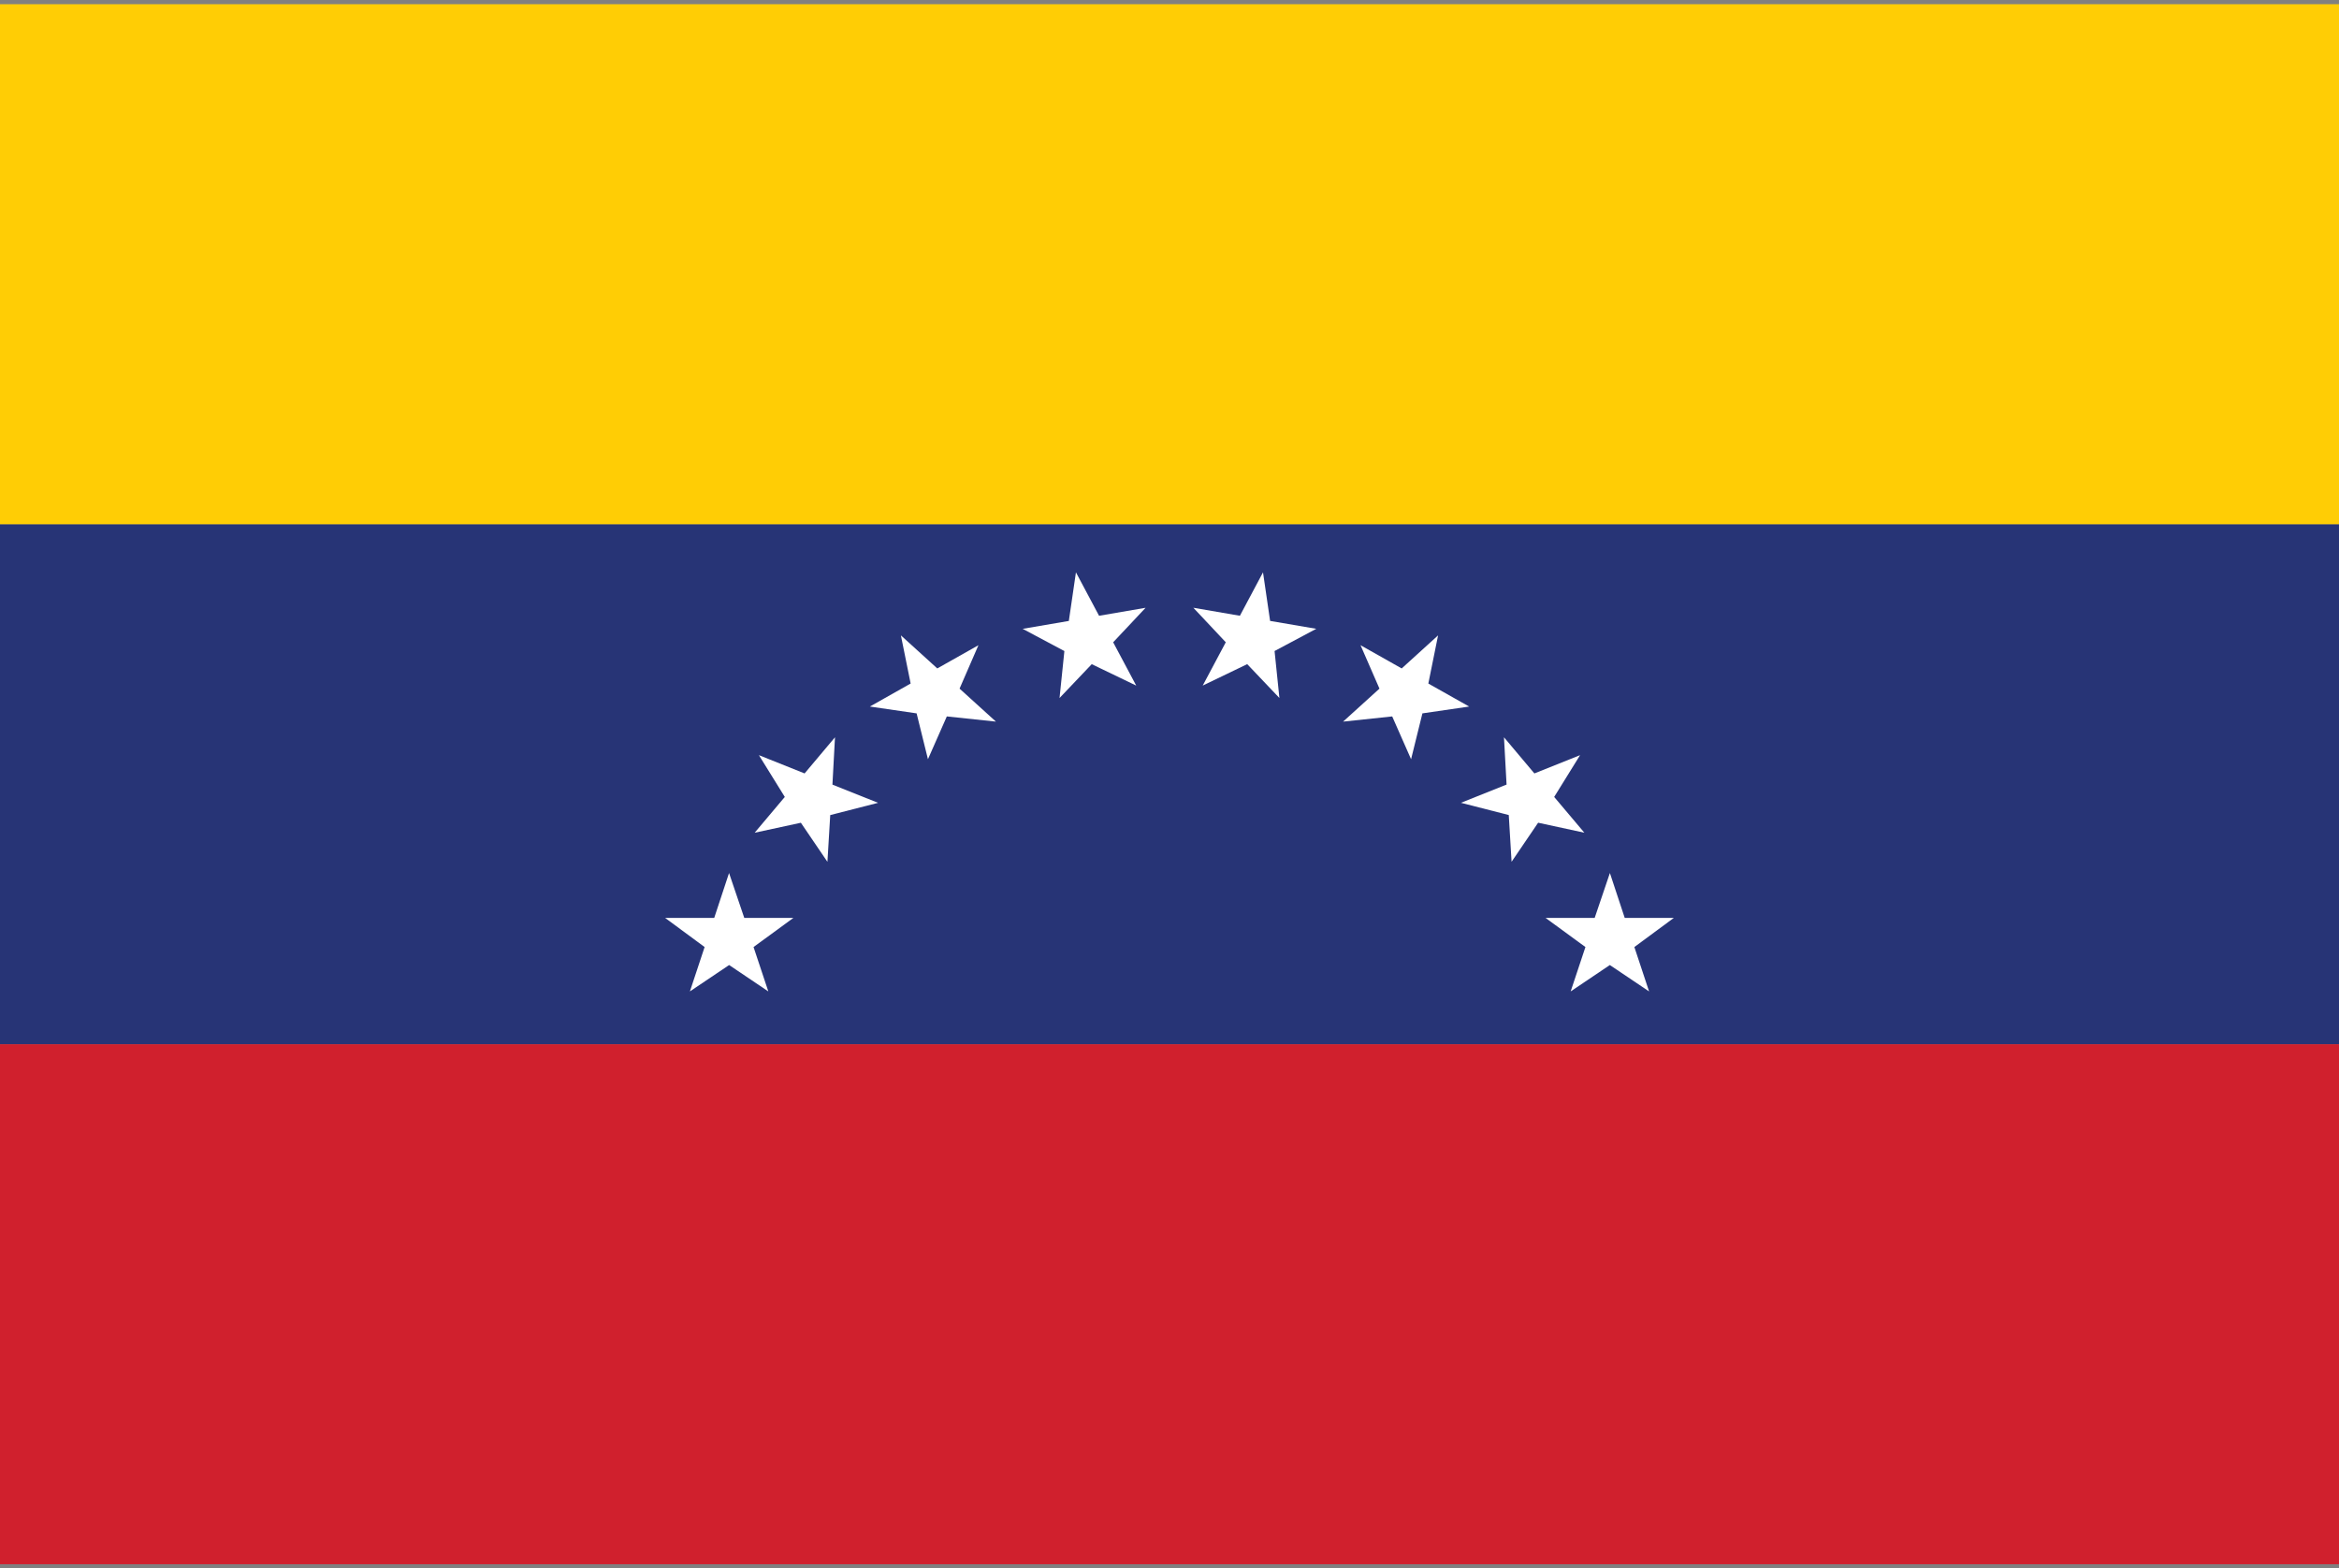 <svg id="VEN" xmlns="http://www.w3.org/2000/svg" width="85" height="57"><rect width="100%" height="100%" fill="#808080" stroke="none"/><path fill="#273476" d="M-.02 19.052h85.04V37.95H-.02z"/><path fill="#D0202D" d="M-.02 37.95h85.04v18.896H-.02z"/><path fill="#FFCD05" d="M-.02.153h85.04v18.898H-.02z"/><path fill="#fff" d="m28.833 33.358-1.449 1.059.537 1.613-1.424-.959-1.426.959.535-1.613-1.436-1.059h1.785l.539-1.631.553 1.631h1.786zm6.724-9.91-1.496.844-1.322-1.201.354 1.75-1.482.836 1.699.248.412 1.666.686-1.555 1.785.189-1.322-1.199.686-1.578zm4.383-1.07L39.1 20.8l-.258 1.766-1.678.287 1.516.807-.176 1.707 1.17-1.23 1.617.779-.838-1.574 1.178-1.254-1.691.29zm-9.596 4.416-1.105 1.314-1.66-.664.941 1.518-1.096 1.301 1.68-.363.965 1.42.102-1.699 1.738-.445-1.658-.662.093-1.72zm30.484 6.564h-1.785l-.539-1.631-.553 1.631h-1.785l1.449 1.059-.537 1.613 1.424-.959 1.426.959-.535-1.613 1.435-1.059zm-8.922-8.517.354-1.75-1.322 1.201-1.496-.844.688 1.578-1.322 1.199 1.785-.189.686 1.555.412-1.666 1.699-.248-1.484-.836zm-5.75-2.276-.258-1.765-.84 1.578-1.691-.291 1.178 1.254-.838 1.574 1.617-.779 1.17 1.23-.176-1.707 1.516-.807-1.678-.287zm10.323 6.397.941-1.518-1.66.664-1.105-1.314.094 1.719-1.658.662 1.738.445.102 1.699.965-1.42 1.68.363-1.097-1.3z"/></svg>
